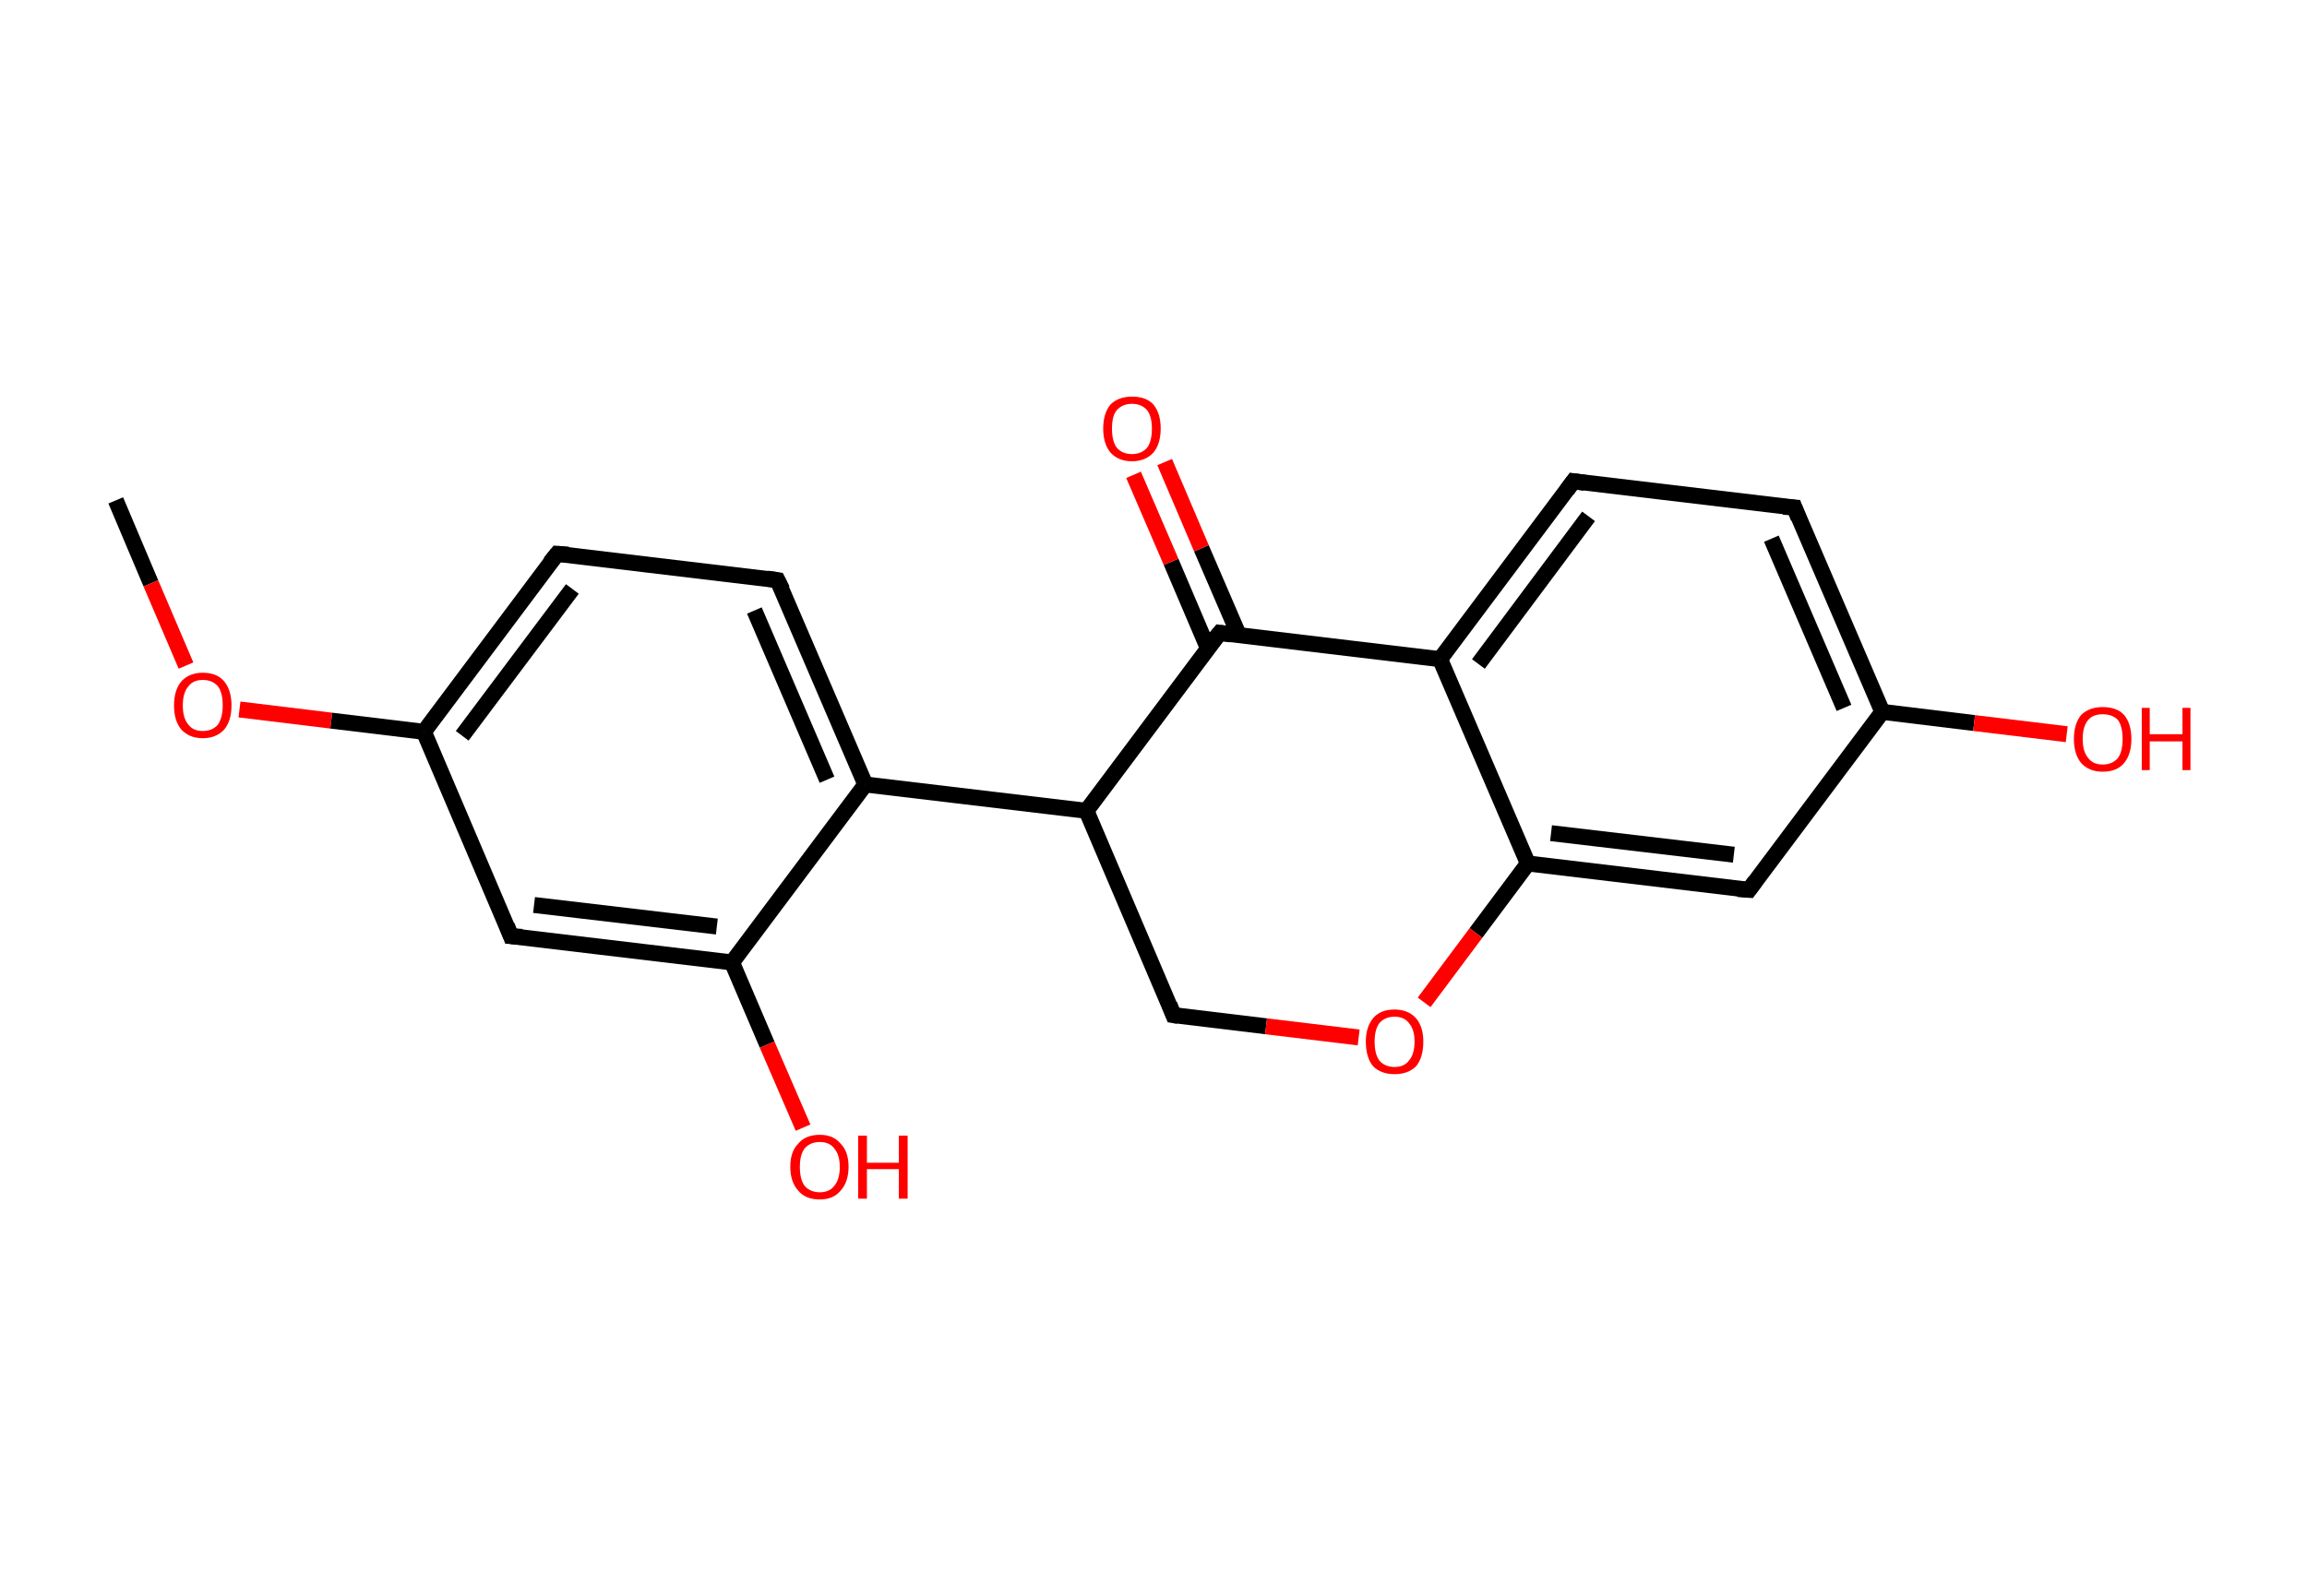 <?xml version='1.0' encoding='ASCII' standalone='yes'?>
<svg xmlns="http://www.w3.org/2000/svg" xmlns:rdkit="http://www.rdkit.org/xml" xmlns:xlink="http://www.w3.org/1999/xlink" version="1.1" baseProfile="full" xml:space="preserve" width="289px" height="200px" viewBox="0 0 289 200">
<!-- END OF HEADER -->
<rect style="opacity:1.0;fill:#FFFFFF;stroke:none" width="289.0" height="200.0" x="0.0" y="0.0"> </rect>
<path class="bond-0 atom-0 atom-1" d="M 14.5,62.7 L 18.9,73.1" style="fill:none;fill-rule:evenodd;stroke:#000000;stroke-width:2.0px;stroke-linecap:butt;stroke-linejoin:miter;stroke-opacity:1"/>
<path class="bond-0 atom-0 atom-1" d="M 18.9,73.1 L 23.3,83.4" style="fill:none;fill-rule:evenodd;stroke:#FF0000;stroke-width:2.0px;stroke-linecap:butt;stroke-linejoin:miter;stroke-opacity:1"/>
<path class="bond-1 atom-1 atom-2" d="M 30.0,88.9 L 41.5,90.3" style="fill:none;fill-rule:evenodd;stroke:#FF0000;stroke-width:2.0px;stroke-linecap:butt;stroke-linejoin:miter;stroke-opacity:1"/>
<path class="bond-1 atom-1 atom-2" d="M 41.5,90.3 L 53.1,91.7" style="fill:none;fill-rule:evenodd;stroke:#000000;stroke-width:2.0px;stroke-linecap:butt;stroke-linejoin:miter;stroke-opacity:1"/>
<path class="bond-2 atom-2 atom-3" d="M 53.1,91.7 L 69.8,69.4" style="fill:none;fill-rule:evenodd;stroke:#000000;stroke-width:2.0px;stroke-linecap:butt;stroke-linejoin:miter;stroke-opacity:1"/>
<path class="bond-2 atom-2 atom-3" d="M 57.9,92.2 L 71.7,73.8" style="fill:none;fill-rule:evenodd;stroke:#000000;stroke-width:2.0px;stroke-linecap:butt;stroke-linejoin:miter;stroke-opacity:1"/>
<path class="bond-3 atom-3 atom-4" d="M 69.8,69.4 L 97.4,72.7" style="fill:none;fill-rule:evenodd;stroke:#000000;stroke-width:2.0px;stroke-linecap:butt;stroke-linejoin:miter;stroke-opacity:1"/>
<path class="bond-4 atom-4 atom-5" d="M 97.4,72.7 L 108.4,98.3" style="fill:none;fill-rule:evenodd;stroke:#000000;stroke-width:2.0px;stroke-linecap:butt;stroke-linejoin:miter;stroke-opacity:1"/>
<path class="bond-4 atom-4 atom-5" d="M 94.5,76.5 L 103.6,97.7" style="fill:none;fill-rule:evenodd;stroke:#000000;stroke-width:2.0px;stroke-linecap:butt;stroke-linejoin:miter;stroke-opacity:1"/>
<path class="bond-5 atom-5 atom-6" d="M 108.4,98.3 L 136.1,101.6" style="fill:none;fill-rule:evenodd;stroke:#000000;stroke-width:2.0px;stroke-linecap:butt;stroke-linejoin:miter;stroke-opacity:1"/>
<path class="bond-6 atom-6 atom-7" d="M 136.1,101.6 L 147.0,127.2" style="fill:none;fill-rule:evenodd;stroke:#000000;stroke-width:2.0px;stroke-linecap:butt;stroke-linejoin:miter;stroke-opacity:1"/>
<path class="bond-7 atom-7 atom-8" d="M 147.0,127.2 L 158.6,128.6" style="fill:none;fill-rule:evenodd;stroke:#000000;stroke-width:2.0px;stroke-linecap:butt;stroke-linejoin:miter;stroke-opacity:1"/>
<path class="bond-7 atom-7 atom-8" d="M 158.6,128.6 L 170.2,130.0" style="fill:none;fill-rule:evenodd;stroke:#FF0000;stroke-width:2.0px;stroke-linecap:butt;stroke-linejoin:miter;stroke-opacity:1"/>
<path class="bond-8 atom-8 atom-9" d="M 178.4,125.6 L 184.9,116.9" style="fill:none;fill-rule:evenodd;stroke:#FF0000;stroke-width:2.0px;stroke-linecap:butt;stroke-linejoin:miter;stroke-opacity:1"/>
<path class="bond-8 atom-8 atom-9" d="M 184.9,116.9 L 191.4,108.2" style="fill:none;fill-rule:evenodd;stroke:#000000;stroke-width:2.0px;stroke-linecap:butt;stroke-linejoin:miter;stroke-opacity:1"/>
<path class="bond-9 atom-9 atom-10" d="M 191.4,108.2 L 219.1,111.5" style="fill:none;fill-rule:evenodd;stroke:#000000;stroke-width:2.0px;stroke-linecap:butt;stroke-linejoin:miter;stroke-opacity:1"/>
<path class="bond-9 atom-9 atom-10" d="M 194.3,104.4 L 217.2,107.1" style="fill:none;fill-rule:evenodd;stroke:#000000;stroke-width:2.0px;stroke-linecap:butt;stroke-linejoin:miter;stroke-opacity:1"/>
<path class="bond-10 atom-10 atom-11" d="M 219.1,111.5 L 235.8,89.2" style="fill:none;fill-rule:evenodd;stroke:#000000;stroke-width:2.0px;stroke-linecap:butt;stroke-linejoin:miter;stroke-opacity:1"/>
<path class="bond-11 atom-11 atom-12" d="M 235.8,89.2 L 247.3,90.6" style="fill:none;fill-rule:evenodd;stroke:#000000;stroke-width:2.0px;stroke-linecap:butt;stroke-linejoin:miter;stroke-opacity:1"/>
<path class="bond-11 atom-11 atom-12" d="M 247.3,90.6 L 258.9,92.0" style="fill:none;fill-rule:evenodd;stroke:#FF0000;stroke-width:2.0px;stroke-linecap:butt;stroke-linejoin:miter;stroke-opacity:1"/>
<path class="bond-12 atom-11 atom-13" d="M 235.8,89.2 L 224.8,63.6" style="fill:none;fill-rule:evenodd;stroke:#000000;stroke-width:2.0px;stroke-linecap:butt;stroke-linejoin:miter;stroke-opacity:1"/>
<path class="bond-12 atom-11 atom-13" d="M 231.0,88.7 L 221.9,67.5" style="fill:none;fill-rule:evenodd;stroke:#000000;stroke-width:2.0px;stroke-linecap:butt;stroke-linejoin:miter;stroke-opacity:1"/>
<path class="bond-13 atom-13 atom-14" d="M 224.8,63.6 L 197.1,60.3" style="fill:none;fill-rule:evenodd;stroke:#000000;stroke-width:2.0px;stroke-linecap:butt;stroke-linejoin:miter;stroke-opacity:1"/>
<path class="bond-14 atom-14 atom-15" d="M 197.1,60.3 L 180.4,82.6" style="fill:none;fill-rule:evenodd;stroke:#000000;stroke-width:2.0px;stroke-linecap:butt;stroke-linejoin:miter;stroke-opacity:1"/>
<path class="bond-14 atom-14 atom-15" d="M 199.0,64.7 L 185.2,83.2" style="fill:none;fill-rule:evenodd;stroke:#000000;stroke-width:2.0px;stroke-linecap:butt;stroke-linejoin:miter;stroke-opacity:1"/>
<path class="bond-15 atom-15 atom-16" d="M 180.4,82.6 L 152.8,79.3" style="fill:none;fill-rule:evenodd;stroke:#000000;stroke-width:2.0px;stroke-linecap:butt;stroke-linejoin:miter;stroke-opacity:1"/>
<path class="bond-16 atom-16 atom-17" d="M 155.2,79.6 L 150.5,68.7" style="fill:none;fill-rule:evenodd;stroke:#000000;stroke-width:2.0px;stroke-linecap:butt;stroke-linejoin:miter;stroke-opacity:1"/>
<path class="bond-16 atom-16 atom-17" d="M 150.5,68.7 L 145.9,57.9" style="fill:none;fill-rule:evenodd;stroke:#FF0000;stroke-width:2.0px;stroke-linecap:butt;stroke-linejoin:miter;stroke-opacity:1"/>
<path class="bond-16 atom-16 atom-17" d="M 151.3,81.2 L 146.7,70.4" style="fill:none;fill-rule:evenodd;stroke:#000000;stroke-width:2.0px;stroke-linecap:butt;stroke-linejoin:miter;stroke-opacity:1"/>
<path class="bond-16 atom-16 atom-17" d="M 146.7,70.4 L 142.0,59.5" style="fill:none;fill-rule:evenodd;stroke:#FF0000;stroke-width:2.0px;stroke-linecap:butt;stroke-linejoin:miter;stroke-opacity:1"/>
<path class="bond-17 atom-5 atom-18" d="M 108.4,98.3 L 91.7,120.6" style="fill:none;fill-rule:evenodd;stroke:#000000;stroke-width:2.0px;stroke-linecap:butt;stroke-linejoin:miter;stroke-opacity:1"/>
<path class="bond-18 atom-18 atom-19" d="M 91.7,120.6 L 96.1,130.9" style="fill:none;fill-rule:evenodd;stroke:#000000;stroke-width:2.0px;stroke-linecap:butt;stroke-linejoin:miter;stroke-opacity:1"/>
<path class="bond-18 atom-18 atom-19" d="M 96.1,130.9 L 100.6,141.3" style="fill:none;fill-rule:evenodd;stroke:#FF0000;stroke-width:2.0px;stroke-linecap:butt;stroke-linejoin:miter;stroke-opacity:1"/>
<path class="bond-19 atom-18 atom-20" d="M 91.7,120.6 L 64.0,117.3" style="fill:none;fill-rule:evenodd;stroke:#000000;stroke-width:2.0px;stroke-linecap:butt;stroke-linejoin:miter;stroke-opacity:1"/>
<path class="bond-19 atom-18 atom-20" d="M 89.8,116.1 L 66.9,113.4" style="fill:none;fill-rule:evenodd;stroke:#000000;stroke-width:2.0px;stroke-linecap:butt;stroke-linejoin:miter;stroke-opacity:1"/>
<path class="bond-20 atom-20 atom-2" d="M 64.0,117.3 L 53.1,91.7" style="fill:none;fill-rule:evenodd;stroke:#000000;stroke-width:2.0px;stroke-linecap:butt;stroke-linejoin:miter;stroke-opacity:1"/>
<path class="bond-21 atom-16 atom-6" d="M 152.8,79.3 L 136.1,101.6" style="fill:none;fill-rule:evenodd;stroke:#000000;stroke-width:2.0px;stroke-linecap:butt;stroke-linejoin:miter;stroke-opacity:1"/>
<path class="bond-22 atom-15 atom-9" d="M 180.4,82.6 L 191.4,108.2" style="fill:none;fill-rule:evenodd;stroke:#000000;stroke-width:2.0px;stroke-linecap:butt;stroke-linejoin:miter;stroke-opacity:1"/>
<path d="M 68.9,70.5 L 69.8,69.4 L 71.2,69.5" style="fill:none;stroke:#000000;stroke-width:2.0px;stroke-linecap:butt;stroke-linejoin:miter;stroke-opacity:1;"/>
<path d="M 96.1,72.5 L 97.4,72.7 L 98.0,73.9" style="fill:none;stroke:#000000;stroke-width:2.0px;stroke-linecap:butt;stroke-linejoin:miter;stroke-opacity:1;"/>
<path d="M 146.5,125.9 L 147.0,127.2 L 147.6,127.3" style="fill:none;stroke:#000000;stroke-width:2.0px;stroke-linecap:butt;stroke-linejoin:miter;stroke-opacity:1;"/>
<path d="M 217.7,111.4 L 219.1,111.5 L 219.9,110.4" style="fill:none;stroke:#000000;stroke-width:2.0px;stroke-linecap:butt;stroke-linejoin:miter;stroke-opacity:1;"/>
<path d="M 225.3,64.9 L 224.8,63.6 L 223.4,63.5" style="fill:none;stroke:#000000;stroke-width:2.0px;stroke-linecap:butt;stroke-linejoin:miter;stroke-opacity:1;"/>
<path d="M 198.5,60.5 L 197.1,60.3 L 196.3,61.4" style="fill:none;stroke:#000000;stroke-width:2.0px;stroke-linecap:butt;stroke-linejoin:miter;stroke-opacity:1;"/>
<path d="M 154.2,79.5 L 152.8,79.3 L 151.9,80.4" style="fill:none;stroke:#000000;stroke-width:2.0px;stroke-linecap:butt;stroke-linejoin:miter;stroke-opacity:1;"/>
<path d="M 65.4,117.4 L 64.0,117.3 L 63.5,116.0" style="fill:none;stroke:#000000;stroke-width:2.0px;stroke-linecap:butt;stroke-linejoin:miter;stroke-opacity:1;"/>
<path class="atom-1" d="M 21.8 88.4 Q 21.8 86.5, 22.7 85.4 Q 23.7 84.3, 25.4 84.3 Q 27.2 84.3, 28.1 85.4 Q 29.0 86.5, 29.0 88.4 Q 29.0 90.3, 28.1 91.4 Q 27.1 92.5, 25.4 92.5 Q 23.7 92.5, 22.7 91.4 Q 21.8 90.3, 21.8 88.4 M 25.4 91.6 Q 26.6 91.6, 27.3 90.8 Q 27.9 89.9, 27.9 88.4 Q 27.9 86.8, 27.3 86.0 Q 26.6 85.2, 25.4 85.2 Q 24.2 85.2, 23.6 86.0 Q 22.9 86.8, 22.9 88.4 Q 22.9 90.0, 23.6 90.8 Q 24.2 91.6, 25.4 91.6 " fill="#FF0000"/>
<path class="atom-8" d="M 171.1 130.5 Q 171.1 128.7, 172.0 127.6 Q 172.9 126.5, 174.7 126.5 Q 176.4 126.5, 177.4 127.6 Q 178.3 128.7, 178.3 130.5 Q 178.3 132.5, 177.4 133.6 Q 176.4 134.6, 174.7 134.6 Q 173.0 134.6, 172.0 133.6 Q 171.1 132.5, 171.1 130.5 M 174.7 133.7 Q 175.9 133.7, 176.5 132.9 Q 177.2 132.1, 177.2 130.5 Q 177.2 129.0, 176.5 128.2 Q 175.9 127.4, 174.7 127.4 Q 173.5 127.4, 172.8 128.2 Q 172.2 129.0, 172.2 130.5 Q 172.2 132.1, 172.8 132.9 Q 173.5 133.7, 174.7 133.7 " fill="#FF0000"/>
<path class="atom-12" d="M 259.8 92.6 Q 259.8 90.7, 260.7 89.6 Q 261.7 88.6, 263.4 88.6 Q 265.2 88.6, 266.1 89.6 Q 267.0 90.7, 267.0 92.6 Q 267.0 94.5, 266.1 95.6 Q 265.2 96.7, 263.4 96.7 Q 261.7 96.7, 260.7 95.6 Q 259.8 94.5, 259.8 92.6 M 263.4 95.8 Q 264.6 95.8, 265.3 95.0 Q 265.9 94.2, 265.9 92.6 Q 265.9 91.0, 265.3 90.2 Q 264.6 89.5, 263.4 89.5 Q 262.2 89.5, 261.6 90.2 Q 260.9 91.0, 260.9 92.6 Q 260.9 94.2, 261.6 95.0 Q 262.2 95.8, 263.4 95.8 " fill="#FF0000"/>
<path class="atom-12" d="M 268.3 88.7 L 269.3 88.7 L 269.3 92.0 L 273.4 92.0 L 273.4 88.7 L 274.4 88.7 L 274.4 96.5 L 273.4 96.5 L 273.4 92.9 L 269.3 92.9 L 269.3 96.5 L 268.3 96.5 L 268.3 88.7 " fill="#FF0000"/>
<path class="atom-17" d="M 138.2 53.7 Q 138.2 51.8, 139.1 50.7 Q 140.1 49.7, 141.8 49.7 Q 143.6 49.7, 144.5 50.7 Q 145.4 51.8, 145.4 53.7 Q 145.4 55.6, 144.5 56.7 Q 143.5 57.8, 141.8 57.8 Q 140.1 57.8, 139.1 56.7 Q 138.2 55.6, 138.2 53.7 M 141.8 56.9 Q 143.0 56.9, 143.7 56.1 Q 144.3 55.3, 144.3 53.7 Q 144.3 52.2, 143.7 51.4 Q 143.0 50.6, 141.8 50.6 Q 140.6 50.6, 139.9 51.4 Q 139.3 52.1, 139.3 53.7 Q 139.3 55.3, 139.9 56.1 Q 140.6 56.9, 141.8 56.9 " fill="#FF0000"/>
<path class="atom-19" d="M 99.0 146.2 Q 99.0 144.3, 100.0 143.3 Q 100.9 142.2, 102.7 142.2 Q 104.4 142.2, 105.3 143.3 Q 106.3 144.3, 106.3 146.2 Q 106.3 148.1, 105.3 149.2 Q 104.4 150.3, 102.7 150.3 Q 100.9 150.3, 100.0 149.2 Q 99.0 148.1, 99.0 146.2 M 102.7 149.4 Q 103.9 149.4, 104.5 148.6 Q 105.2 147.8, 105.2 146.2 Q 105.2 144.7, 104.5 143.9 Q 103.9 143.1, 102.7 143.1 Q 101.5 143.1, 100.8 143.9 Q 100.2 144.7, 100.2 146.2 Q 100.2 147.8, 100.8 148.6 Q 101.5 149.4, 102.7 149.4 " fill="#FF0000"/>
<path class="atom-19" d="M 107.5 142.3 L 108.6 142.3 L 108.6 145.7 L 112.6 145.7 L 112.6 142.3 L 113.7 142.3 L 113.7 150.2 L 112.6 150.2 L 112.6 146.5 L 108.6 146.5 L 108.6 150.2 L 107.5 150.2 L 107.5 142.3 " fill="#FF0000"/>
</svg>
